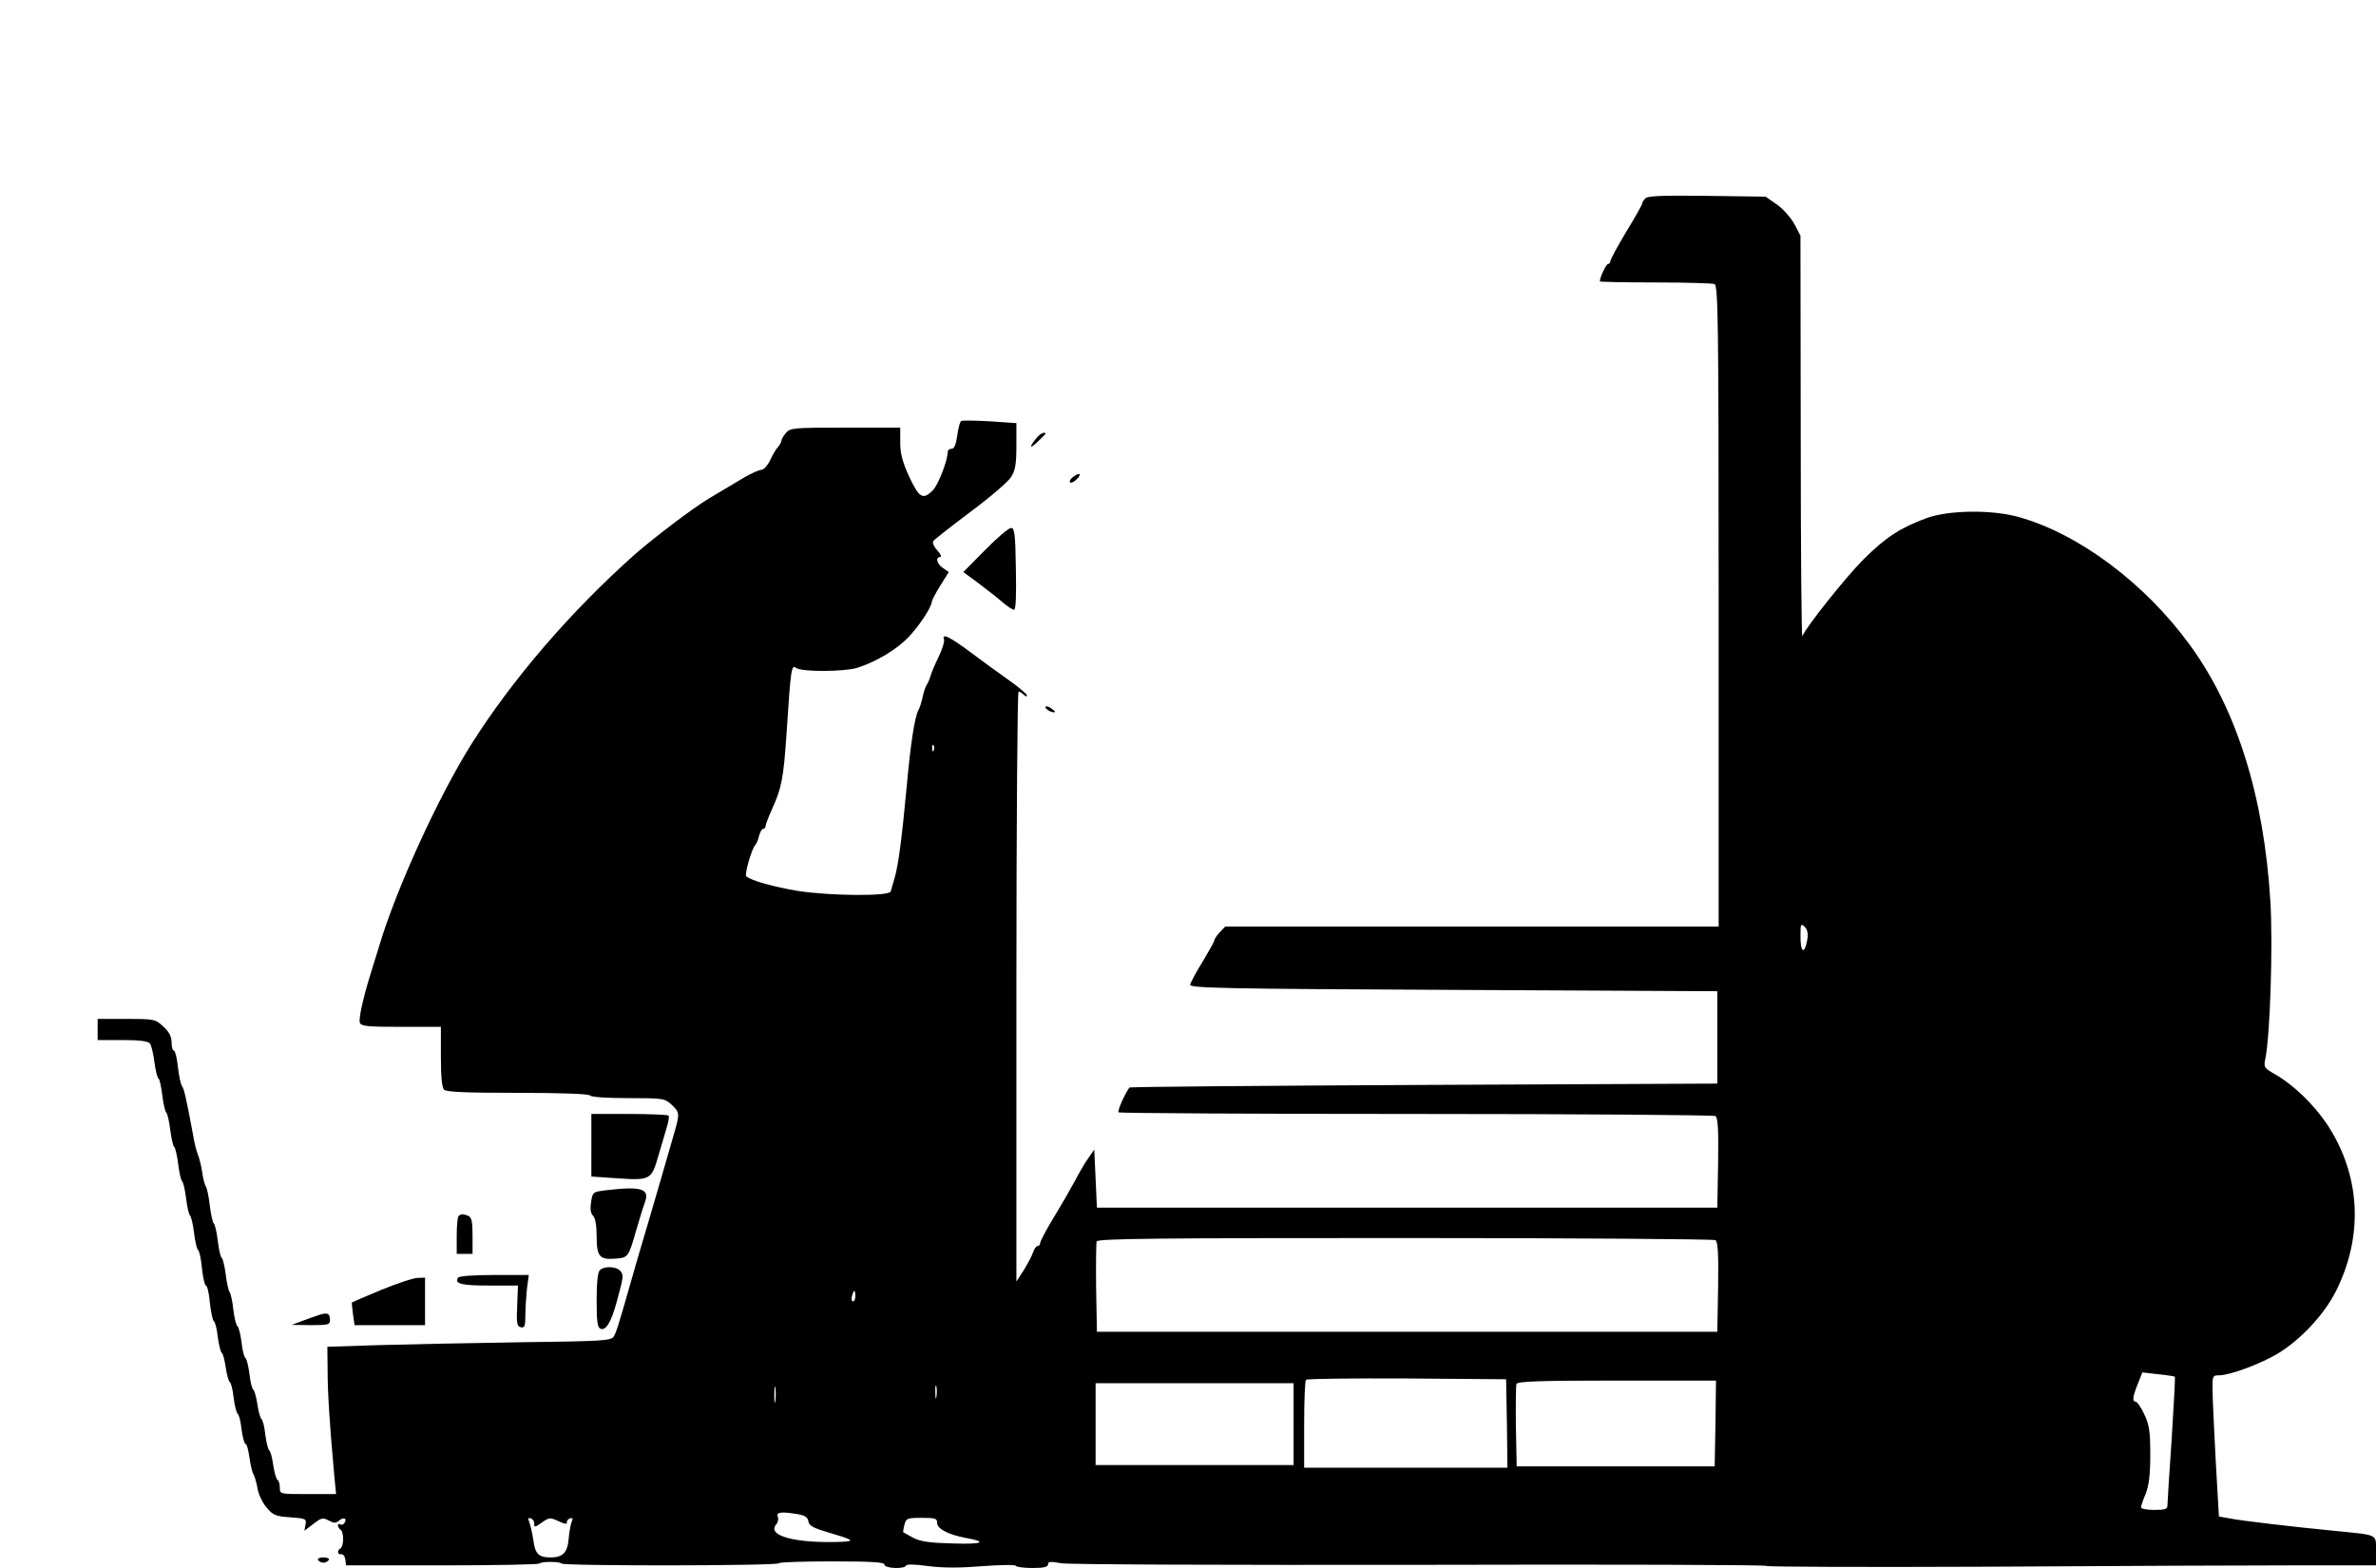 <?xml version="1.0" standalone="no"?>
<!DOCTYPE svg PUBLIC "-//W3C//DTD SVG 20010904//EN"
 "http://www.w3.org/TR/2001/REC-SVG-20010904/DTD/svg10.dtd">
<svg version="1.0" xmlns="http://www.w3.org/2000/svg"
 width="900pt" height="594pt" viewBox="0 0 900 594"
 preserveAspectRatio="xMidYMid meet">

<g transform="translate(0,594) scale(0.1,-0.1)"
fill="#000000" stroke="none">
<path d="M6233 5189 c-7 -7 -13 -16 -13 -21 0 -4 -27 -52 -60 -106 -33 -55
-60 -105 -60 -111 0 -6 -4 -11 -9 -11 -7 0 -31 -51 -31 -66 0 -2 94 -4 209 -4
115 0 216 -3 225 -6 14 -6 16 -122 16 -1220 l0 -1214 -935 0 -934 0 -21 -22
c-11 -12 -20 -25 -20 -30 0 -4 -20 -40 -44 -80 -25 -40 -46 -80 -48 -88 -3
-13 115 -16 997 -20 l1000 -5 0 -175 0 -175 -1112 -5 c-611 -3 -1113 -7 -1115
-10 -19 -27 -46 -88 -41 -94 3 -3 511 -6 1127 -6 617 0 1127 -4 1134 -8 9 -7
12 -49 10 -178 l-3 -169 -1175 0 -1175 0 -5 110 -5 110 -21 -30 c-12 -16 -36
-57 -53 -90 -18 -33 -55 -97 -82 -141 -27 -45 -49 -87 -49 -93 0 -6 -4 -11 -9
-11 -5 0 -13 -10 -17 -22 -4 -13 -20 -43 -35 -68 l-29 -45 0 1118 c0 614 4
1117 8 1117 4 0 13 -5 20 -12 7 -7 12 -8 12 -2 -1 5 -31 31 -68 57 -37 26
-103 74 -147 107 -78 58 -109 73 -99 47 2 -7 -6 -35 -19 -62 -14 -28 -28 -61
-32 -75 -4 -14 -11 -29 -15 -35 -4 -5 -11 -26 -15 -45 -4 -19 -11 -41 -16 -50
-14 -25 -30 -128 -44 -285 -19 -203 -32 -302 -46 -350 -6 -22 -13 -46 -15 -52
-5 -19 -230 -17 -352 2 -91 15 -176 39 -195 55 -8 8 22 110 35 120 3 3 10 18
13 33 4 15 11 27 16 27 5 0 9 5 9 11 0 5 11 34 24 63 37 81 44 117 56 296 15
233 18 254 35 240 19 -16 183 -15 232 0 74 24 149 69 195 117 41 43 88 115 88
135 0 4 14 31 32 60 l32 51 -22 15 c-23 15 -30 42 -10 42 6 0 1 11 -11 24 -13
14 -20 30 -16 36 4 6 68 56 141 111 74 55 143 114 154 132 16 25 20 50 20 118
l0 86 -101 7 c-55 3 -104 4 -108 1 -5 -2 -11 -27 -15 -55 -5 -34 -11 -50 -21
-50 -8 0 -15 -5 -15 -11 0 -33 -36 -125 -56 -146 -38 -38 -52 -30 -90 51 -26
57 -34 88 -34 130 l0 56 -208 0 c-196 0 -209 -1 -225 -20 -9 -11 -17 -24 -17
-29 0 -5 -6 -16 -12 -23 -7 -7 -21 -30 -30 -50 -10 -21 -25 -38 -34 -38 -8 0
-36 -12 -62 -27 -54 -32 -62 -37 -136 -81 -59 -35 -213 -152 -281 -212 -244
-217 -464 -473 -620 -720 -124 -197 -285 -549 -349 -765 -10 -33 -24 -78 -31
-100 -30 -96 -47 -175 -42 -189 5 -14 30 -16 157 -16 l150 0 0 -113 c0 -75 4
-117 12 -125 9 -9 85 -12 279 -12 168 0 270 -4 274 -10 4 -6 63 -10 144 -10
133 0 139 -1 165 -25 30 -28 31 -33 12 -100 -36 -125 -79 -274 -92 -317 -8
-27 -20 -69 -28 -95 -8 -27 -29 -97 -46 -158 -51 -179 -55 -189 -65 -208 -10
-16 -41 -18 -365 -22 -195 -3 -437 -8 -537 -11 l-183 -6 1 -92 c0 -83 8 -206
25 -393 l7 -73 -107 0 c-106 0 -106 0 -106 24 0 14 -4 27 -9 30 -5 4 -12 29
-16 56 -4 27 -10 52 -15 55 -4 3 -11 29 -15 60 -3 30 -10 57 -15 60 -4 3 -11
28 -15 55 -4 27 -11 52 -15 55 -5 3 -12 30 -15 60 -4 31 -11 58 -15 60 -5 3
-12 30 -15 60 -4 31 -11 58 -15 60 -5 3 -12 31 -16 63 -3 31 -10 62 -14 67 -5
6 -11 36 -15 68 -4 31 -11 59 -15 62 -5 3 -11 32 -15 65 -4 33 -11 62 -15 65
-4 3 -11 33 -15 67 -4 35 -11 68 -15 73 -4 6 -11 30 -14 55 -4 25 -11 54 -16
65 -5 11 -14 46 -19 78 -25 135 -34 173 -41 182 -5 6 -12 38 -16 73 -3 34 -11
62 -15 62 -5 0 -9 14 -9 31 0 22 -9 40 -31 60 -30 28 -34 29 -140 29 l-109 0
0 -40 0 -40 94 0 c63 0 97 -4 104 -13 5 -6 13 -38 17 -70 4 -31 11 -59 15 -62
5 -3 11 -32 15 -65 4 -33 11 -62 15 -65 4 -3 11 -32 15 -65 4 -33 11 -62 15
-65 4 -3 11 -32 15 -65 4 -33 11 -62 15 -65 4 -3 11 -32 15 -65 4 -33 11 -62
15 -65 4 -3 11 -32 15 -65 4 -33 11 -62 15 -65 5 -3 12 -34 15 -70 4 -36 11
-65 15 -65 5 0 12 -29 15 -65 4 -36 11 -68 15 -70 5 -3 12 -30 15 -60 4 -31
11 -57 15 -60 5 -3 11 -28 15 -55 4 -27 11 -52 15 -55 5 -3 12 -30 15 -60 4
-31 11 -58 15 -60 5 -3 12 -30 15 -60 4 -30 11 -55 15 -55 5 0 11 -24 15 -52
4 -29 11 -57 15 -63 4 -5 11 -29 15 -51 3 -23 19 -56 34 -74 25 -30 34 -34 90
-38 59 -4 63 -6 58 -28 l-4 -23 34 26 c30 23 36 25 58 13 20 -11 27 -11 40 0
17 14 31 8 20 -9 -3 -6 -11 -9 -16 -6 -5 4 -9 2 -9 -4 0 -5 5 -13 10 -16 13
-8 13 -62 0 -70 -14 -9 -12 -25 2 -23 7 2 14 -7 16 -19 l3 -23 363 0 c199 0
366 3 369 7 9 8 75 8 84 0 9 -10 823 -9 823 1 0 4 90 7 200 7 153 0 200 -3
200 -12 0 -15 76 -18 82 -4 2 6 36 5 85 -2 58 -7 119 -7 205 0 68 5 125 6 126
1 2 -4 30 -8 63 -8 43 0 59 4 59 14 0 11 10 11 49 4 27 -5 625 -7 1360 -6 721
2 1311 0 1311 -4 0 -4 386 -5 858 -3 471 3 991 5 1155 5 l297 0 0 55 c0 64 10
59 -150 75 -165 16 -361 39 -405 48 l-40 7 -12 210 c-6 116 -12 236 -12 268
-1 56 0 57 27 57 41 1 154 43 218 81 87 52 177 148 222 237 106 211 94 441
-34 634 -50 74 -125 147 -194 187 -44 25 -46 27 -39 61 18 88 29 429 19 595
-24 398 -128 730 -306 973 -170 233 -419 419 -646 483 -102 29 -266 27 -351
-4 -98 -36 -155 -73 -238 -156 -70 -70 -218 -257 -232 -291 -3 -8 -6 330 -6
751 l-1 766 -23 44 c-13 24 -43 58 -66 74 l-43 30 -221 3 c-168 2 -225 0 -234
-9z m-2696 -2091 c-3 -8 -6 -5 -6 6 -1 11 2 17 5 13 3 -3 4 -12 1 -19z m3308
-722 c-10 -53 -25 -44 -25 16 0 48 1 51 16 37 11 -12 14 -26 9 -53z m-347
-1134 c9 -7 12 -49 10 -178 l-3 -169 -1175 0 -1175 0 -3 165 c-1 90 0 170 2
177 4 11 229 13 1168 13 640 0 1169 -4 1176 -8z m-3258 -212 c0 -11 -4 -20 -9
-20 -5 0 -7 9 -4 20 3 11 7 20 9 20 2 0 4 -9 4 -20z m4998 -305 c2 -2 -4 -108
-12 -237 -9 -128 -16 -241 -16 -251 0 -14 -9 -17 -50 -17 -27 0 -50 4 -50 10
0 5 8 29 18 52 12 32 17 71 17 148 0 88 -4 113 -23 153 -12 26 -27 47 -32 47
-14 0 -12 19 8 68 l17 43 60 -7 c33 -3 61 -8 63 -9z m-2530 -177 l2 -168 -385
0 -385 0 0 163 c0 90 3 167 7 170 4 4 176 6 382 5 l376 -3 3 -167z m790 0 l-3
-163 -375 0 -375 0 -3 150 c-1 82 0 155 2 162 4 10 83 13 381 13 l375 0 -2
-162z m-3561 85 c-2 -16 -4 -5 -4 22 0 28 2 40 4 28 2 -13 2 -35 0 -50z m610
15 c-2 -13 -4 -5 -4 17 -1 22 1 32 4 23 2 -10 2 -28 0 -40z m1353 -103 l0
-155 -375 0 -375 0 0 155 0 155 375 0 375 0 0 -155z m-1878 -341 c27 -5 38
-12 40 -27 2 -16 18 -25 68 -40 105 -31 112 -35 55 -38 -173 -6 -281 23 -245
66 7 8 10 22 6 30 -6 17 14 19 76 9z m-998 -37 c-2 -14 3 -13 28 5 29 20 32
20 64 5 21 -10 33 -12 31 -6 -1 7 4 14 12 17 11 3 12 0 6 -14 -4 -11 -9 -39
-11 -64 -4 -51 -22 -70 -68 -70 -46 0 -59 13 -66 67 -4 26 -11 56 -15 67 -6
14 -5 17 6 14 8 -3 13 -12 13 -21z m1526 3 c0 -22 44 -44 108 -56 85 -15 64
-25 -48 -21 -87 2 -123 7 -150 21 -19 10 -36 20 -38 21 -2 1 0 14 4 29 6 24
10 26 65 26 52 0 59 -2 59 -20z"/>
<path d="M3928 4283 c-30 -36 -30 -47 0 -19 18 17 32 31 32 33 0 9 -19 1 -32
-14z"/>
<path d="M4066 4134 c-11 -7 -16 -17 -13 -21 4 -4 15 1 24 10 22 21 14 30 -11
11z"/>
<path d="M3732 3857 l-83 -84 58 -43 c32 -24 73 -56 91 -72 18 -15 37 -28 43
-28 7 0 9 53 7 155 -2 132 -5 155 -18 155 -9 0 -53 -37 -98 -83z"/>
<path d="M3960 3261 c0 -9 30 -24 36 -18 2 1 -6 8 -16 15 -11 7 -20 8 -20 3z"/>
<path d="M2240 1602 l0 -119 102 -7 c121 -8 126 -5 152 86 10 35 24 82 31 105
7 23 11 44 7 47 -3 3 -70 6 -149 6 l-143 0 0 -118z"/>
<path d="M2295 1431 c-49 -6 -50 -7 -56 -44 -4 -26 -2 -43 7 -52 9 -9 14 -37
14 -78 0 -77 11 -90 71 -85 48 3 50 6 79 108 12 41 26 87 32 103 21 54 -11 64
-147 48z"/>
<path d="M1737 1333 c-4 -3 -7 -37 -7 -75 l0 -68 30 0 30 0 0 69 c0 54 -4 70
-16 75 -20 8 -29 8 -37 -1z"/>
<path d="M2272 1128 c-8 -8 -12 -48 -12 -114 0 -81 3 -103 15 -108 20 -7 40
25 60 99 27 98 28 104 15 120 -15 18 -61 20 -78 3z"/>
<path d="M1735 1100 c-14 -23 11 -30 116 -30 l111 0 -3 -77 c-3 -67 -1 -78 14
-81 14 -3 17 4 17 45 0 26 3 72 6 101 l7 52 -131 0 c-76 0 -133 -4 -137 -10z"/>
<path d="M1445 1054 c-60 -25 -111 -47 -112 -48 -1 -1 1 -20 4 -44 l6 -42 133
0 134 0 0 90 0 90 -27 -1 c-16 0 -77 -20 -138 -45z"/>
<path d="M1210 959 c-14 -4 -43 -15 -65 -23 l-40 -15 73 -1 c65 0 72 2 72 19
0 25 -9 30 -40 20z"/>
<path d="M1205 30 c3 -5 12 -10 20 -10 8 0 17 5 20 10 4 6 -5 10 -20 10 -15 0
-24 -4 -20 -10z"/>
</g>
</svg>
